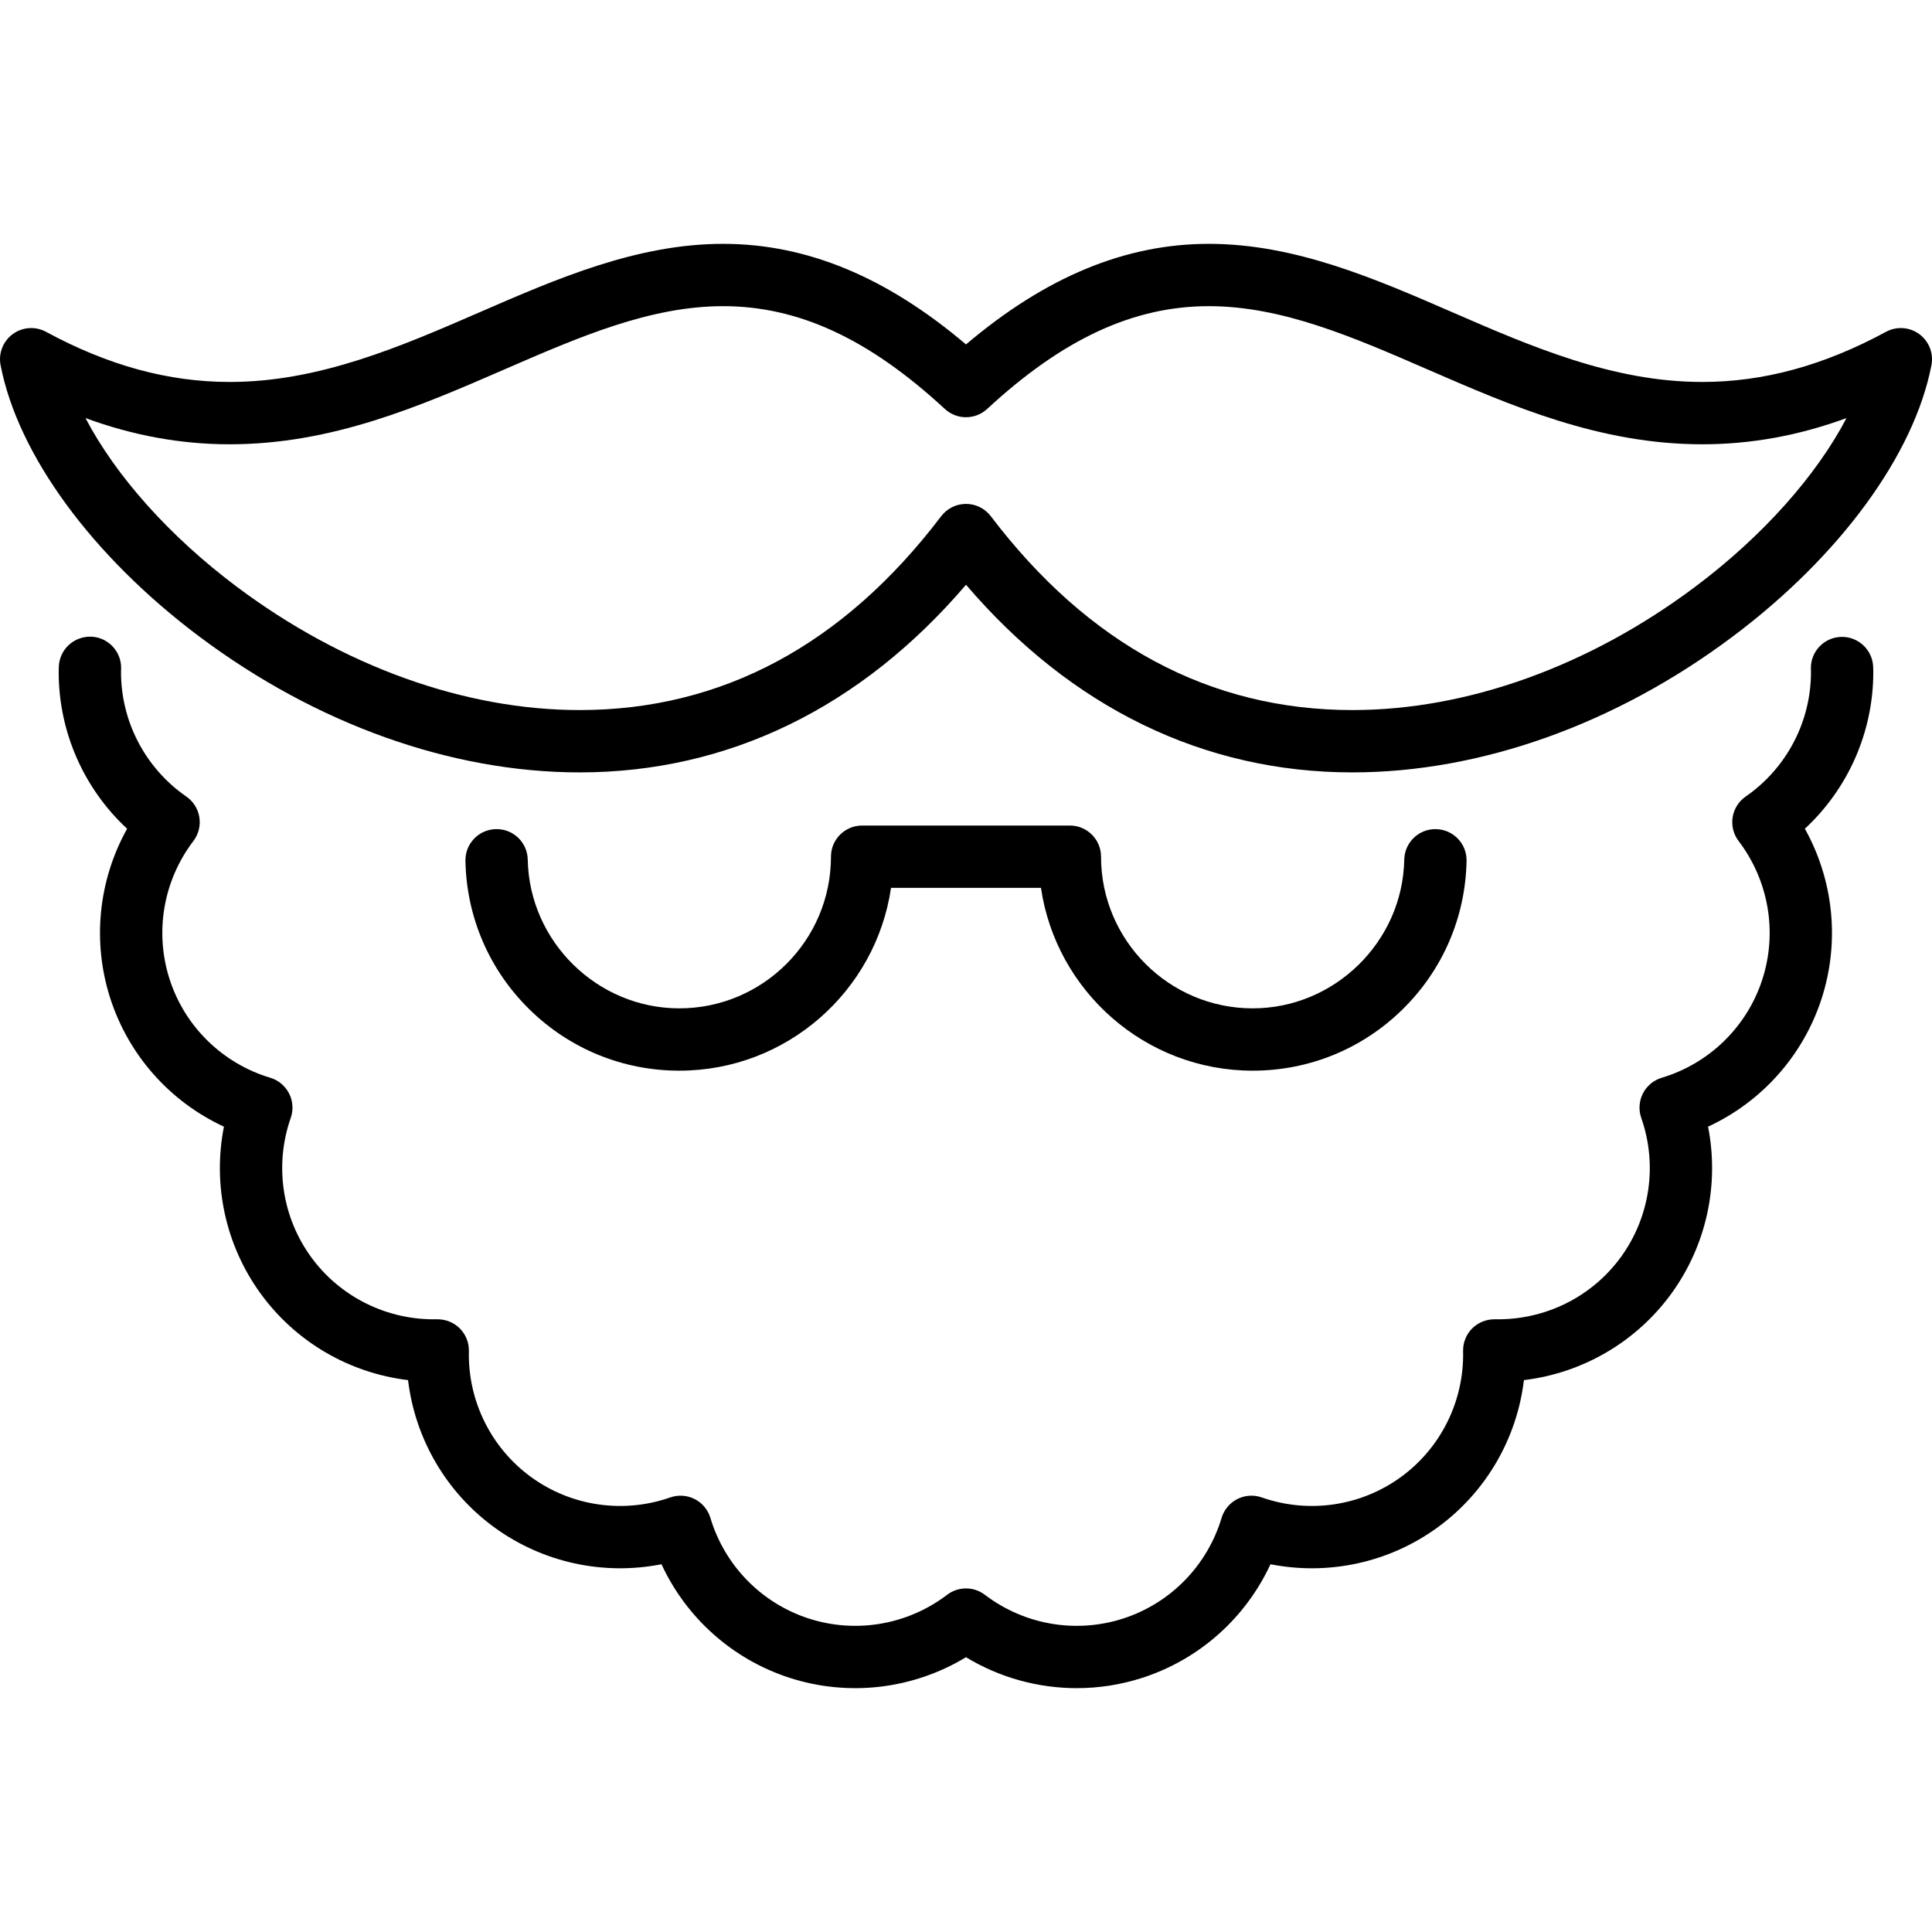 <?xml version="1.0" encoding="iso-8859-1"?>
<!-- Generator: Adobe Illustrator 17.1.0, SVG Export Plug-In . SVG Version: 6.00 Build 0)  -->
<!DOCTYPE svg PUBLIC "-//W3C//DTD SVG 1.1//EN" "http://www.w3.org/Graphics/SVG/1.1/DTD/svg11.dtd">
<svg version="1.1" id="Capa_1" xmlns="http://www.w3.org/2000/svg" xmlns:xlink="http://www.w3.org/1999/xlink" x="0px" y="0px"
	 viewBox="0 0 465 465" style="enable-background:new 0 0 465 465;" xml:space="preserve">
<g>
	<path d="M450.872,161.765c0-0.293-0.008-0.583-0.019-0.874l-0.008-0.273c-0.093-4.141-3.556-7.43-7.666-7.33
		c-4.141,0.093-7.423,3.524-7.33,7.666l0.013,0.448c0.004,0.121,0.01,0.242,0.01,0.363c0,11.94-5.875,23.138-15.718,29.952
		c-1.684,1.166-2.818,2.97-3.138,4.992c-0.32,2.023,0.201,4.09,1.442,5.719c7.254,9.522,9.382,21.987,5.693,33.344
		c-3.69,11.356-12.738,20.189-24.205,23.629c-1.962,0.588-3.598,1.953-4.528,3.778c-0.93,1.825-1.073,3.951-0.396,5.884
		c3.957,11.299,2.129,23.812-4.889,33.472c-7.019,9.659-18.34,15.234-30.322,14.992c-2.042-0.018-4.025,0.747-5.474,2.194
		c-1.448,1.448-2.241,3.426-2.195,5.474c0.271,11.97-5.333,23.305-14.993,30.322s-22.172,8.844-33.471,4.89
		c-1.933-0.678-4.058-0.535-5.884,0.396c-1.825,0.93-3.19,2.565-3.779,4.527c-3.44,11.467-12.273,20.515-23.629,24.205
		c-11.356,3.689-23.82,1.562-33.344-5.693c-2.685-2.045-6.405-2.045-9.09,0c-9.523,7.254-21.988,9.382-33.343,5.693
		c-11.356-3.69-20.189-12.738-23.629-24.205c-0.588-1.962-1.954-3.598-3.779-4.527c-1.825-0.93-3.951-1.073-5.884-0.396
		c-11.298,3.955-23.811,2.129-33.471-4.89c-9.66-7.018-15.264-18.353-14.993-30.322c0.046-2.048-0.747-4.025-2.195-5.474
		c-1.449-1.449-3.46-2.223-5.474-2.194c-11.954,0.26-23.303-5.332-30.321-14.992s-8.846-22.173-4.889-33.472
		c0.677-1.933,0.534-4.059-0.396-5.884c-0.93-1.824-2.566-3.19-4.528-3.778c-11.466-3.439-20.515-12.273-24.205-23.629
		c-3.689-11.356-1.562-23.821,5.693-33.344c1.241-1.629,1.762-3.695,1.442-5.718c-0.32-2.023-1.454-3.827-3.138-4.993
		c-9.842-6.814-15.718-18.012-15.718-29.952c0-0.139,0.006-0.277,0.011-0.415l0.014-0.437c0.1-4.141-3.176-7.578-7.317-7.679
		c-4.15-0.068-7.579,3.177-7.679,7.317l-0.009,0.286c-0.01,0.308-0.02,0.616-0.02,0.927c0,14.402,6.049,28.036,16.469,37.699
		c-6.923,12.409-8.464,27.245-4.013,40.942c4.451,13.698,14.417,24.795,27.313,30.765c-2.75,13.942,0.369,28.528,8.835,40.18
		c8.466,11.652,21.374,19.126,35.482,20.818c1.693,14.11,9.167,27.019,20.819,35.482c11.651,8.466,26.235,11.582,40.179,8.836
		c5.97,12.896,17.067,22.861,30.764,27.313c14.285,4.642,29.806,2.767,42.524-4.933c8.1,4.904,17.335,7.445,26.666,7.444
		c5.319,0,10.672-0.826,15.858-2.512c13.697-4.451,24.794-14.417,30.764-27.313c13.942,2.752,28.528-0.37,40.179-8.836
		c11.652-8.464,19.126-21.372,20.819-35.482c14.108-1.693,27.017-9.167,35.483-20.818c8.465-11.651,11.584-26.237,8.834-40.18
		c12.896-5.97,22.862-17.066,27.313-30.765c4.451-13.697,2.911-28.533-4.013-40.942
		C444.823,189.801,450.872,176.169,450.872,161.765z"/>
	<path d="M163.5,257.693c25.851,0,47.314-19.144,50.956-44h36.089c3.641,24.856,25.104,44,50.956,44
		c13.58,0,26.392-5.24,36.077-14.756c9.669-9.5,15.139-22.191,15.4-35.736c0.08-4.142-3.212-7.563-7.354-7.644
		c-4.148-0.091-7.563,3.214-7.644,7.354c-0.381,19.729-16.746,35.781-36.479,35.781c-20.126,0-36.5-16.374-36.5-36.5
		c0-4.143-3.358-7.5-7.5-7.5h-50c-4.142,0-7.5,3.357-7.5,7.5c0,20.126-16.374,36.5-36.5,36.5c-19.735,0-36.1-16.053-36.48-35.784
		c-0.08-4.141-3.464-7.427-7.643-7.354c-4.141,0.08-7.434,3.502-7.354,7.644c0.261,13.545,5.729,26.237,15.399,35.738
		C137.108,252.452,149.92,257.693,163.5,257.693z"/>
	<path d="M461.934,80.41c-2.337-1.713-5.454-1.928-8.004-0.547c-15.003,8.121-29.471,12.068-44.231,12.068
		c-21.539,0-41.162-8.528-60.138-16.776c-18.625-8.096-37.885-16.467-58.602-16.467c-20.08,0-39.258,7.932-58.458,24.213
		c-19.2-16.281-38.378-24.213-58.458-24.213c-20.719,0-39.98,8.371-58.607,16.467c-18.976,8.247-38.597,16.774-60.133,16.776
		c-0.004,0-0.005,0-0.008,0c-14.753,0-29.22-3.948-44.222-12.068c-2.55-1.381-5.666-1.167-8.004,0.547s-3.479,4.622-2.93,7.469
		c4.159,21.574,22.045,45.999,47.846,65.336c28.124,21.078,60.629,32.687,91.528,32.687c35.736,0,67.711-15.576,92.99-45.166
		c25.278,29.59,57.253,45.166,92.988,45.166c30.901,0,63.407-11.607,91.53-32.686c25.799-19.336,43.686-43.761,47.846-65.337
		C465.413,85.032,464.273,82.124,461.934,80.41z M408.023,141.213c-25.544,19.146-54.855,29.688-82.534,29.688
		c-34.226,0-63.502-15.697-87.016-46.656c-1.418-1.867-3.628-2.964-5.973-2.964s-4.554,1.097-5.973,2.964
		c-23.515,30.959-52.792,46.656-87.018,46.656c-27.676,0-56.986-10.544-82.532-29.689c-16.249-12.179-29.167-26.755-36.4-40.587
		c11.537,4.231,23.009,6.307,34.714,6.307c0.003,0,0.007,0,0.01,0c24.654-0.002,45.73-9.162,66.111-18.02
		c18.014-7.828,35.028-15.224,52.628-15.224c18.152,0,35.11,7.861,53.367,24.739c2.874,2.658,7.309,2.658,10.183,0
		c18.257-16.878,35.215-24.739,53.367-24.739c17.598,0,34.611,7.395,52.623,15.224c20.383,8.859,41.46,18.02,66.118,18.02
		c11.71,0,23.185-2.075,34.724-6.308C437.19,114.458,424.272,129.034,408.023,141.213z"/>
</g>
<g>
</g>
<g>
</g>
<g>
</g>
<g>
</g>
<g>
</g>
<g>
</g>
<g>
</g>
<g>
</g>
<g>
</g>
<g>
</g>
<g>
</g>
<g>
</g>
<g>
</g>
<g>
</g>
<g>
</g>
</svg>
